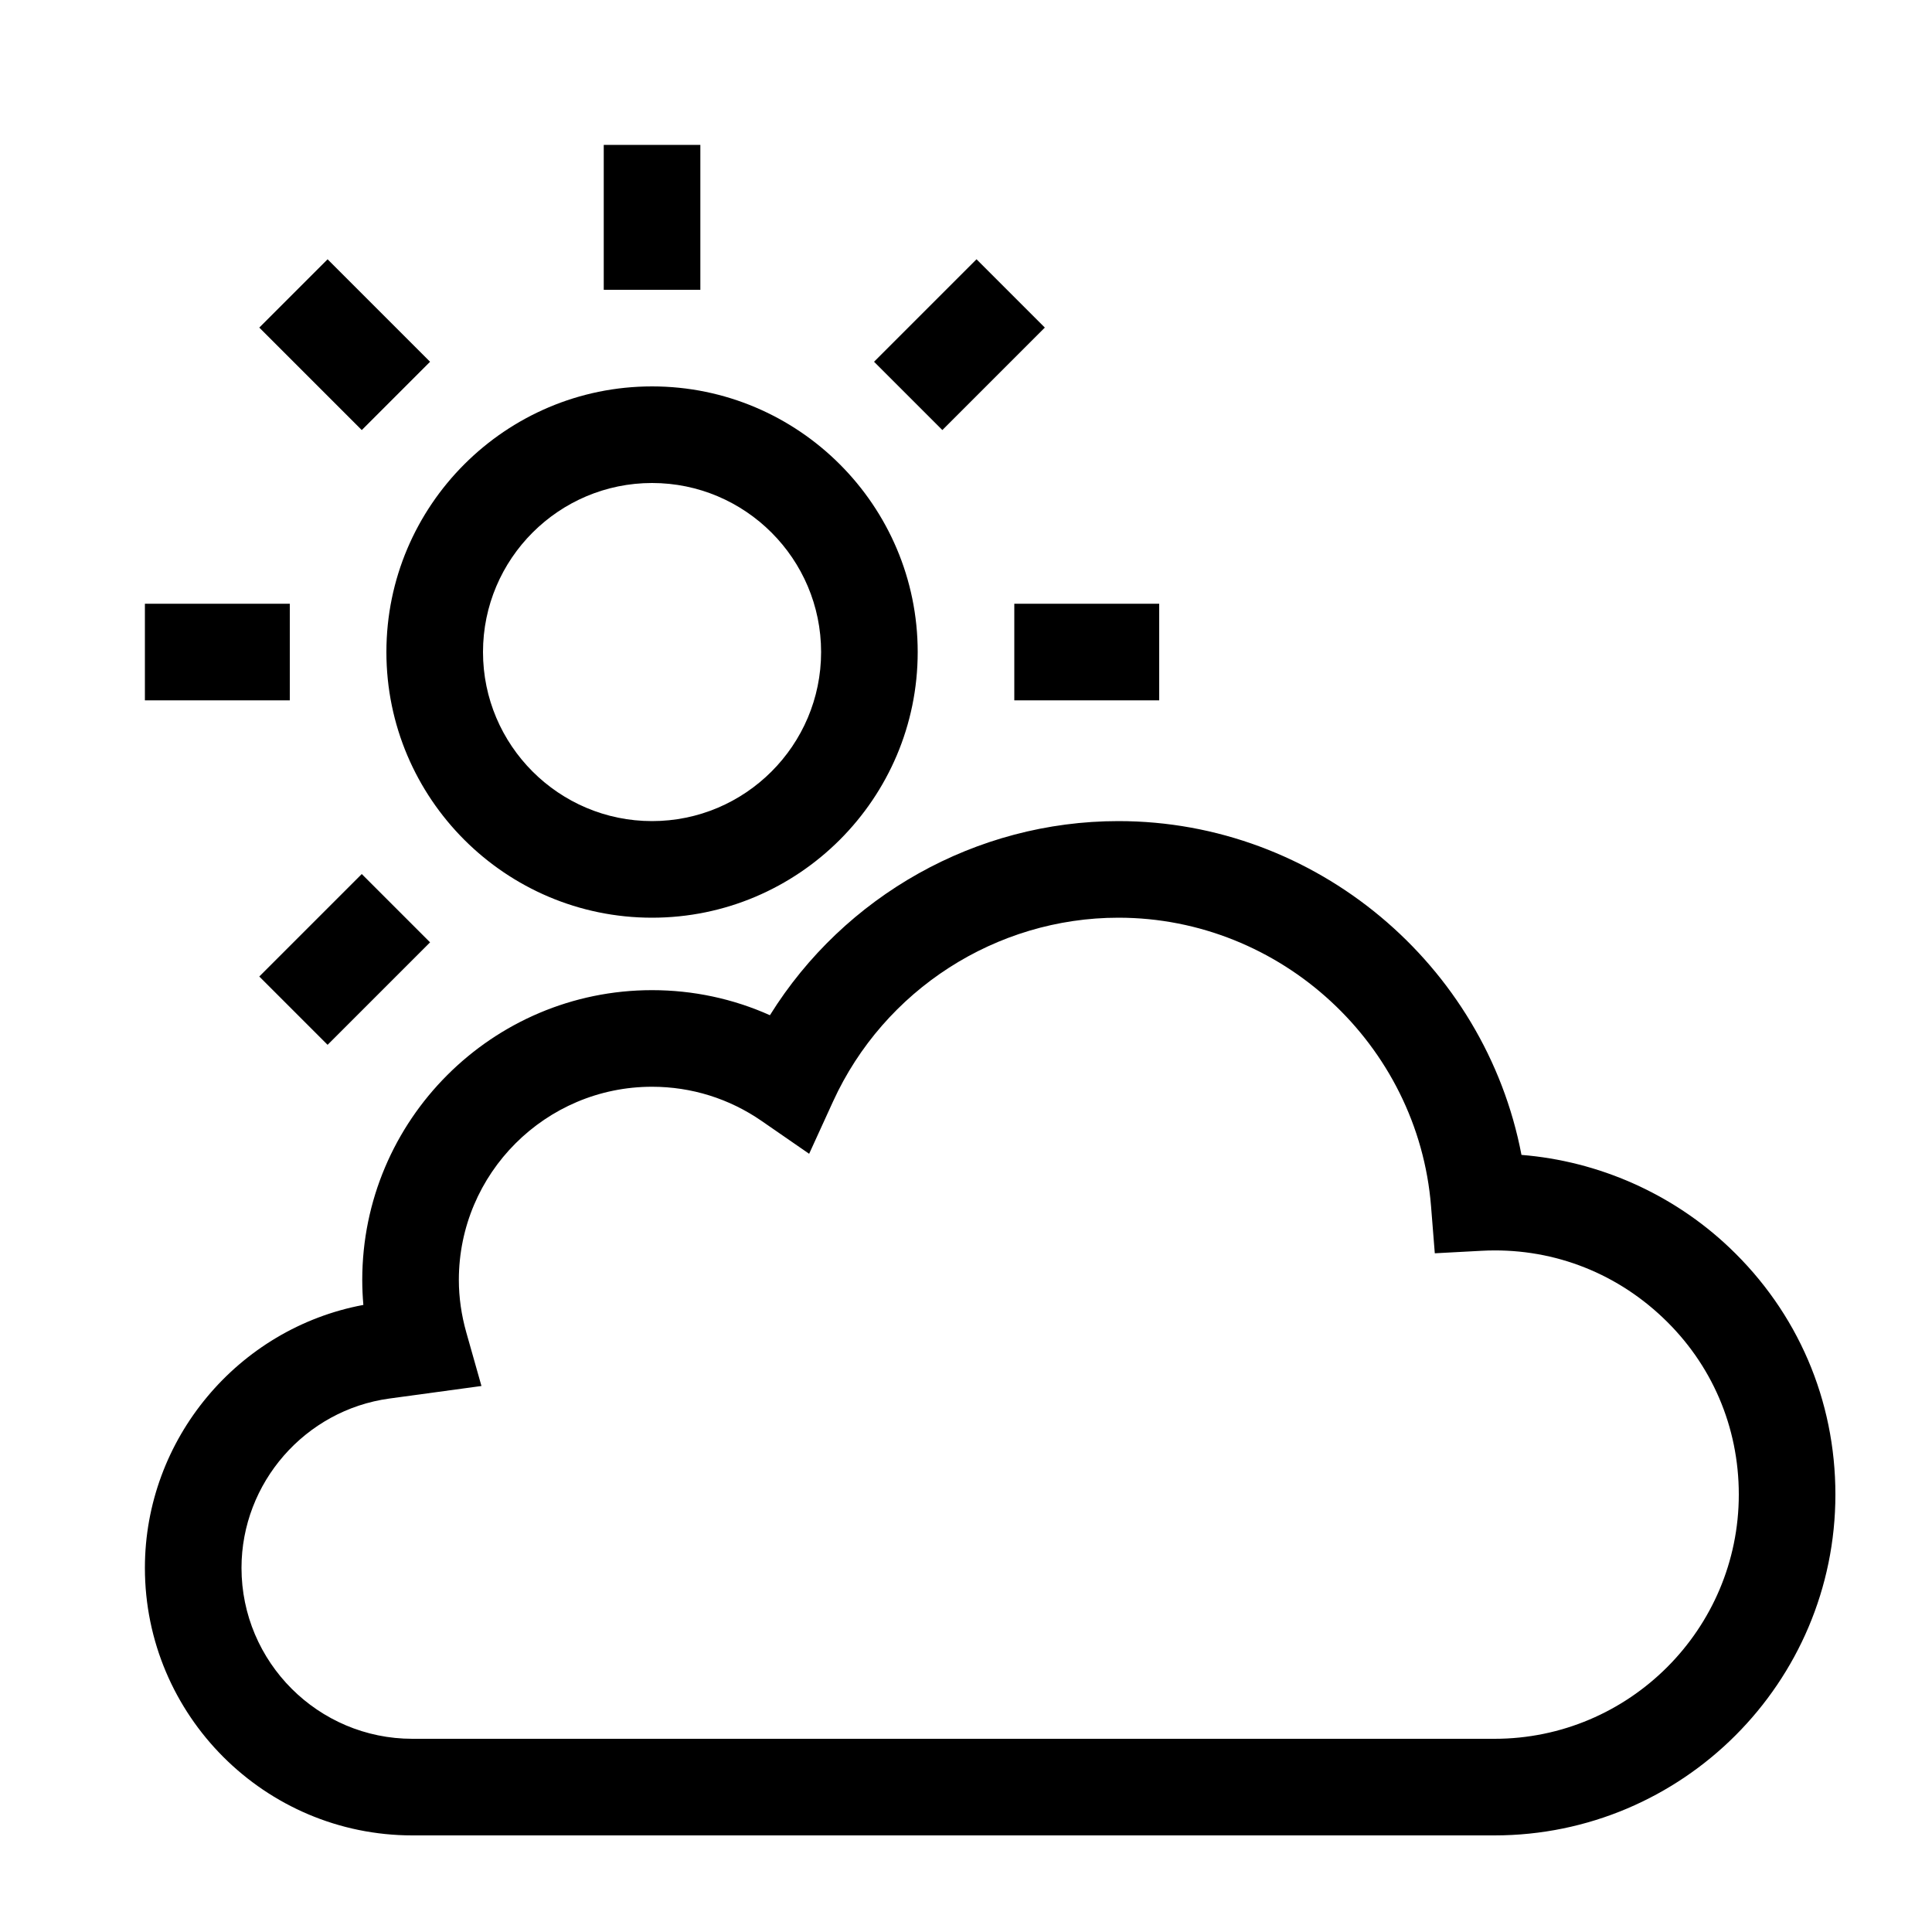 <svg xmlns="http://www.w3.org/2000/svg" enable-background="new 0 0 80 80" viewBox="0 0 80 80"><path d="M63.001 47.822C61.497 39.939 54.491 34 46.312 34c-5.899 0-11.356 3.096-14.431 8.038C30.354 41.354 28.698 41 27 41c-6.617 0-12 5.383-12 12 0 .344.016.689.046 1.034C9.853 55.004 6 59.592 6 64.923 6 71.031 10.969 76 17.077 76h44.805C69.667 76 76 69.667 76 61.883c0-3.909-1.561-7.542-4.396-10.229C69.255 49.427 66.194 48.078 63.001 47.822zM61.882 72H17.077C13.175 72 10 68.825 10 64.923c0-3.521 2.632-6.535 6.12-7.012l3.816-.52-.627-2.216C19.104 54.451 19 53.719 19 53c0-4.411 3.589-8 8-8 1.629 0 3.199.49 4.541 1.419l1.964 1.357.992-2.171C36.61 40.985 41.248 38 46.312 38c6.725 0 12.411 5.251 12.945 11.954l.155 1.942 1.946-.104c2.788-.148 5.454.832 7.494 2.766C70.883 56.48 72 59.082 72 61.883 72 67.462 67.461 72 61.882 72zM27 38c6.065 0 11-4.935 11-11s-4.935-11-11-11-11 4.935-11 11S20.935 38 27 38zM27 20c3.859 0 7 3.141 7 7s-3.141 7-7 7-7-3.141-7-7S23.141 20 27 20z"/><rect width="4" height="6" x="25" y="6"/><rect width="4" height="6.001" x="12.272" y="11.272" transform="rotate(-45 14.272 14.272)"/><rect width="6" height="4" x="6" y="25"/><rect width="6.001" height="4" x="11.272" y="37.728" transform="rotate(-45 14.272 39.728)"/><rect width="6" height="4" x="42" y="25"/><rect width="6.001" height="4" x="36.728" y="12.272" transform="rotate(-45 39.728 14.272)"/></svg>